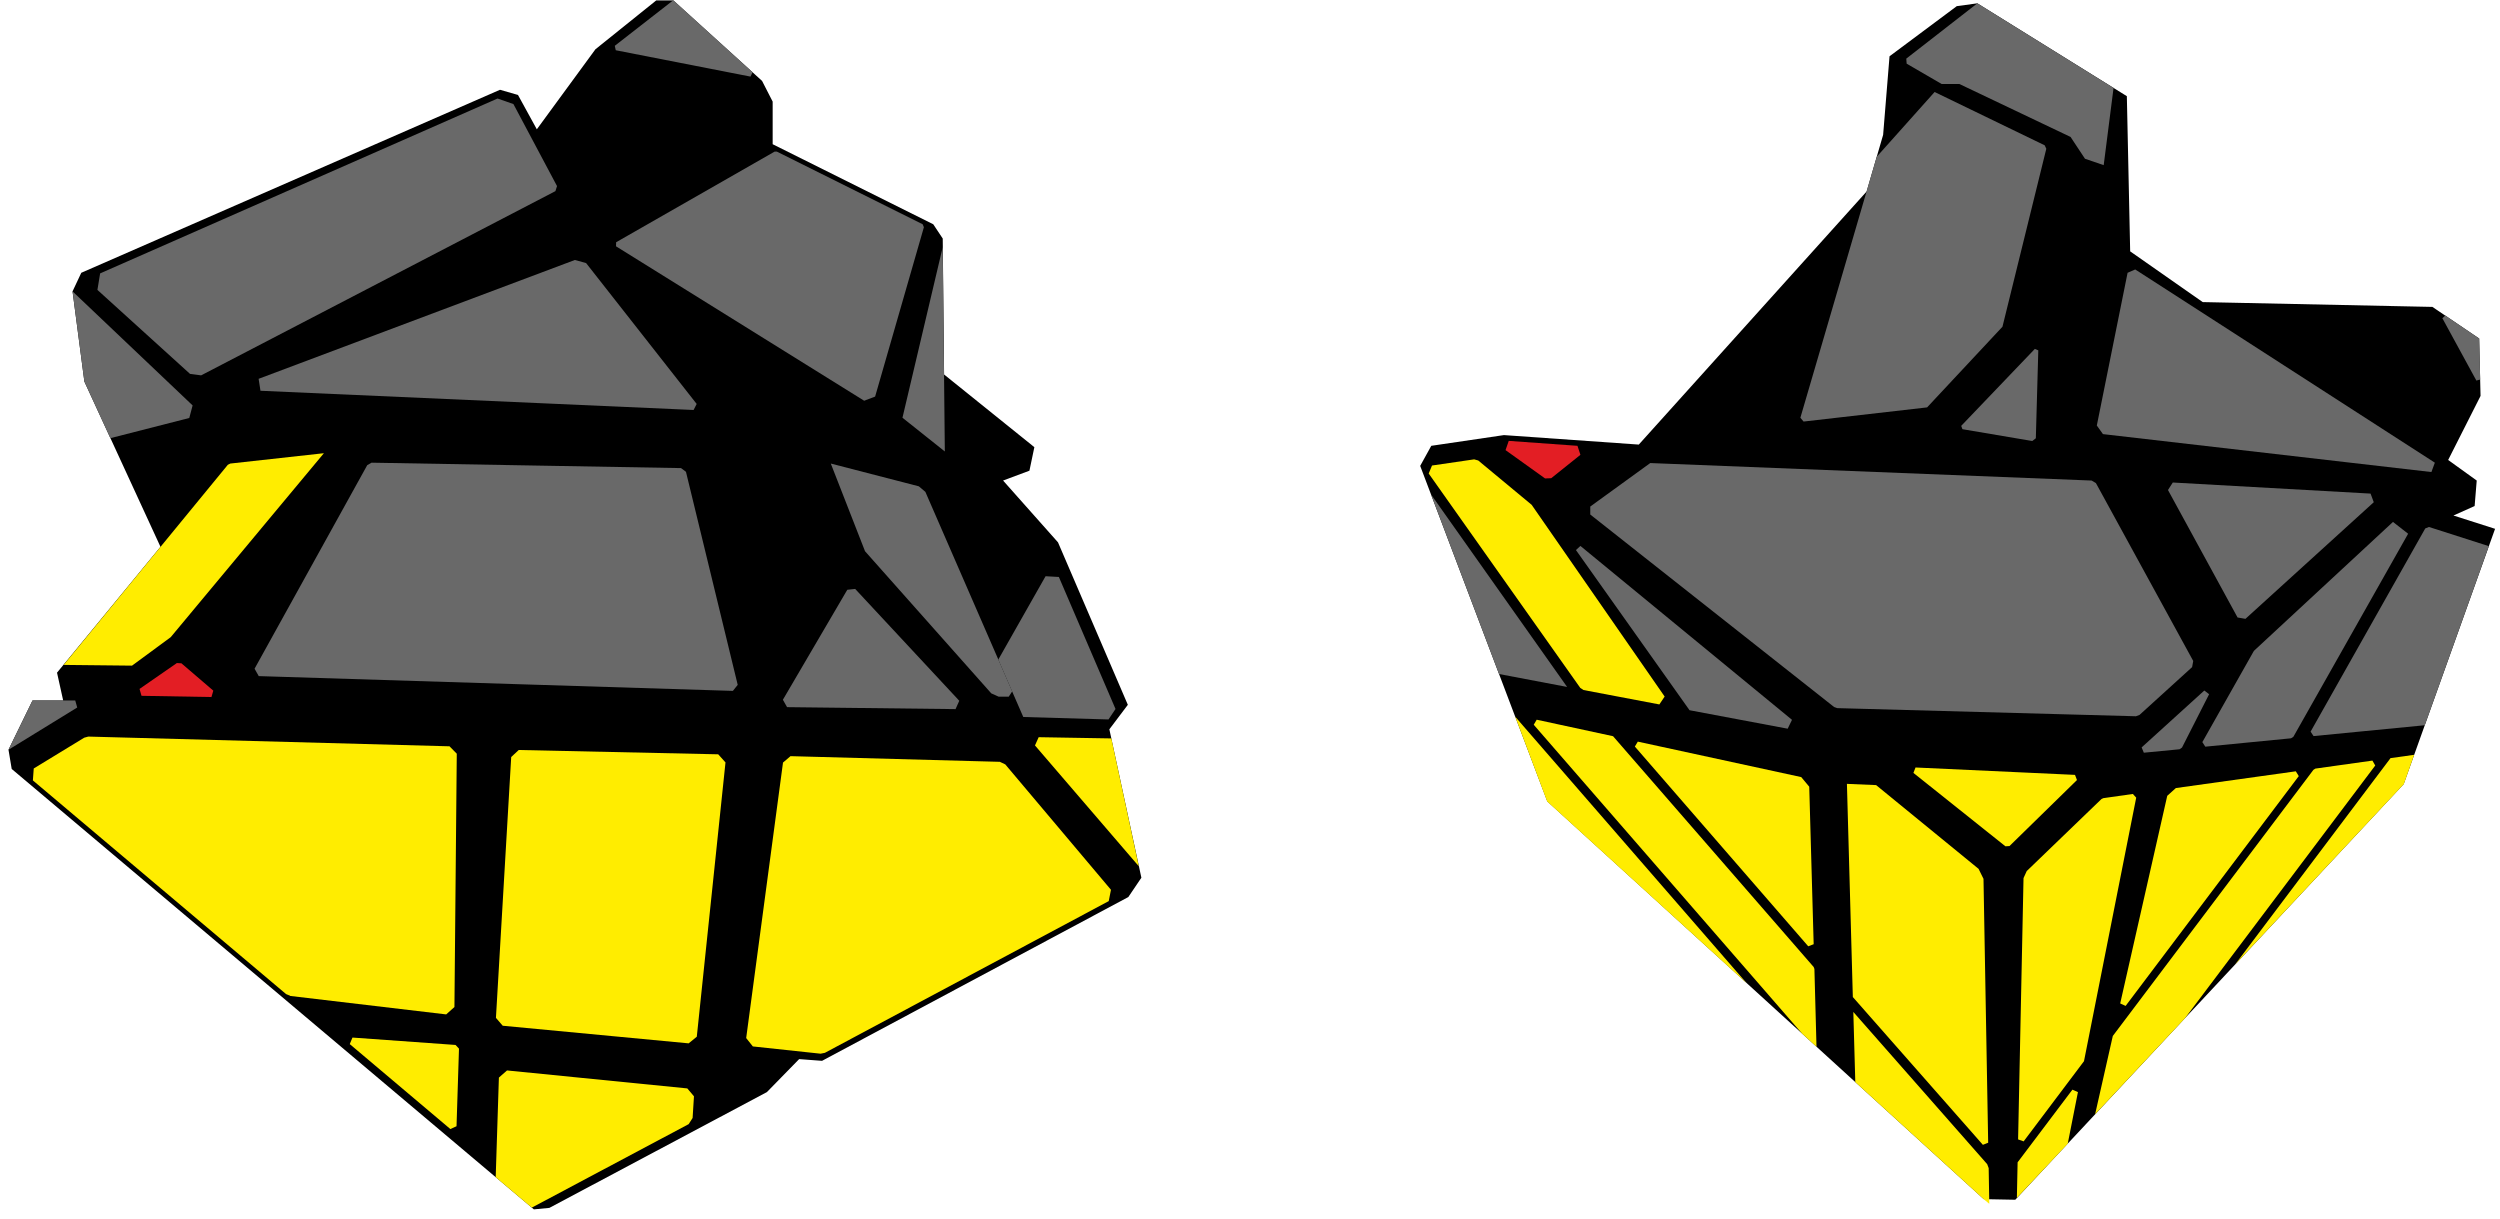 <?xml version="1.0" encoding="UTF-8"?>
<svg width="203px" height="99px" viewBox="0 0 203 99" version="1.1" xmlns="http://www.w3.org/2000/svg" xmlns:xlink="http://www.w3.org/1999/xlink">
    <title>ghost_4_1</title>
    <g id="Ghost" stroke="none" stroke-width="1" fill="none" fill-rule="evenodd">
        <g id="ghost_4_1" fill-rule="nonzero">
            <polygon id="Path" fill="#000000" points="54.67 0.03 61.88 6.57 62.74 8.25 62.74 11.71 75.78 18.21 76.55 19.37 76.66 30.41 83.99 36.31 83.59 38.22 81.45 39.02 85.91 44.04 91.58 57.23 90.08 59.22 92.68 71.27 91.62 72.84 66.75 86.14 64.89 86 62.27 88.68 44.61 98.08 43.35 98.2 0.95 62.44 0.69 60.88 2.64 56.88 5.13 56.88 4.63 54.62 13.03 44.4 6.85 30.98 5.89 23.66 6.6 22.15 40.6 7.29 42.06 7.71 43.59 10.5 48.35 4 53.29 0.03"></polygon>
            <polygon id="Path" fill="#696969" points="50 4.08 49.92 3.72 54.67 0.02 61.11 5.87 60.94 6.22"></polygon>
            <polygon id="Path" fill="#696969" points="71.06 32.2 75.02 18.45 74.92 18.21 63.08 12.31 62.9 12.31 50.03 19.67 50.02 20 70.17 32.54 71.07 32.2"></polygon>
            <polygon id="Path" fill="#696969" points="76.72 36.66 73.28 33.92 76.55 20.06"></polygon>
            <polygon id="Path" fill="#696969" points="15.37 33.94 15.64 32.92 5.89 23.66 6.85 30.98 8.96 35.58"></polygon>
            <polygon id="Path" fill="#696969" points="16.34 30.48 15.43 30.36 7.91 23.54 8.13 22.2 40.4 8 41.69 8.45 45.23 15.11 45.1 15.52 16.33 30.48"></polygon>
            <polygon id="Path" fill="#696969" points="21.15 31.73 21 30.76 46.68 21.11 47.59 21.36 56.57 32.8 56.32 33.29"></polygon>
            <polygon id="Path" fill="#696969" points="82.19 56.14 75.14 39.94 74.61 39.49 67.46 37.64 70.24 44.76 80.49 56.3 81.09 56.57 81.91 56.57 82.19 56.14"></polygon>
            <polygon id="Path" fill="#696969" points="81.06 53.56 83.09 58.22 90.01 58.42 90.58 57.57 85.98 46.85 84.9 46.79"></polygon>
            <polygon id="Path" fill="#FFED00" points="92.47 70.34 84.04 60.53 84.34 59.86 90.24 59.96"></polygon>
            <polygon id="Path" fill="#696969" points="77.89 56.9 69.44 47.82 68.8 47.89 63.57 56.82 63.91 57.42 77.59 57.58 77.89 56.91"></polygon>
            <polygon id="Path" fill="#696969" points="59.9 55.6 55.7 38.31 55.3 38.01 30.17 37.57 29.82 37.77 20.67 54.3 21.01 54.9 59.51 56.1 59.91 55.6"></polygon>
            <polygon id="Path" fill="#E31E24" points="17.17 56.6 17.32 56.08 14.73 53.86 14.36 53.84 11.33 55.94 11.49 56.5"></polygon>
            <polygon id="Path" fill="#FFED00" points="5.16 53.99 10.72 54.05 13.86 51.74 26.3 36.8 18.7 37.64 18.5 37.74 5.16 54"></polygon>
            <polygon id="Path" fill="#696969" points="0.69 60.88 2.64 56.88 6.11 56.88 6.27 57.45"></polygon>
            <polygon id="Path" fill="#FFED00" points="28.62 84.25 28.4 84.78 36.57 91.68 37.07 91.45 37.27 85.15 36.99 84.85 28.62 84.25"></polygon>
            <polygon id="Path" fill="#FFED00" points="40.25 95.59 40.51 87.5 41.17 86.92 55.81 88.38 56.35 89.02 56.24 90.78 55.92 91.28 43.18 98.06 40.25 95.59"></polygon>
            <polygon id="Path" fill="#FFED00" points="61.13 84.97 66.63 85.56 66.98 85.49 90.03 73.17 90.21 72.25 81.63 62.07 81.19 61.86 64.19 61.4 63.58 61.92 60.59 84.29 61.13 84.97"></polygon>
            <polygon id="Path" fill="#FFED00" points="56.58 84.18 58.91 61.91 58.32 61.25 42.12 60.9 41.51 61.47 40.27 82.65 40.82 83.29 55.92 84.72 56.58 84.18"></polygon>
            <polygon id="Path" fill="#FFED00" points="23.55 80.85 23.23 80.72 2.67 63.37 2.74 62.4 6.84 59.9 7.17 59.81 36.5 60.6 37.09 61.2 36.9 81.77 36.23 82.37 23.56 80.87"></polygon>
            <polygon id="Path" fill="#000000" points="160.56 0.27 172.7 7.81 172.97 20.41 178.86 24.53 197.51 24.92 201.31 27.49 201.42 32.15 198.79 37.35 201.11 39.02 200.94 41.09 199.22 41.86 202.6 42.94 195.18 63.67 163.64 97.42 161.08 97.37 125.64 65.07 115.32 37.83 116.22 36.2 122.12 35.33 133.07 36.1 151.57 15.55 152.91 10.95 153.43 4.57 158.89 0.5 160.56 0.27"></polygon>
            <polygon id="Path" fill="#696969" points="201.39 30.82 201.08 30.9 198.32 25.84 198.56 25.62 201.31 27.49 201.39 30.82"></polygon>
            <polygon id="Path" fill="#696969" points="165.32 35.58 165.02 35.81 159.35 34.85 159.25 34.58 165.23 28.33 165.51 28.45 165.31 35.58"></polygon>
            <polygon id="Path" fill="#696969" points="160.56 0.27 171.62 7.14 170.82 13.41 169.3 12.89 168.13 11.12 159.1 6.82 157.66 6.82 154.82 5.17 154.79 4.76"></polygon>
            <polygon id="Path" fill="#696969" points="146.45 34.23 156.48 33.08 162.6 26.53 166.16 12.08 166.03 11.8 157.09 7.47 152.39 12.73 146.19 33.92 146.45 34.23"></polygon>
            <polygon id="Path" fill="#696969" points="170.26 34.56 172.76 22.15 173.38 21.88 197.71 37.57 197.43 38.33 170.76 35.25 170.26 34.55"></polygon>
            <polygon id="Path" fill="#E31E24" points="125.96 38.83 125.46 38.85 122.25 36.55 122.51 35.8 128.09 36.2 128.33 36.93 125.96 38.83"></polygon>
            <polygon id="Path" fill="#696969" points="116.2 40.15 127.25 55.78 121.72 54.73 116.2 40.15"></polygon>
            <polygon id="Path" fill="#FFED00" points="134.74 57.2 128.58 56.03 128.32 55.86 116.01 38.45 116.28 37.8 119.7 37.3 120.03 37.39 124.37 40.99 135.17 56.56 134.74 57.2"></polygon>
            <polygon id="Path" fill="#696969" points="127.97 44.66 128.33 44.33 145.51 58.45 145.16 59.17 137.19 57.67 127.97 44.67"></polygon>
            <polygon id="Path" fill="#696969" points="178.09 53.67 178 54.17 173.73 58.05 173.44 58.16 149.18 57.5 148.93 57.41 129.13 41.78 129.13 41.13 134 37.6 169.84 39.02 170.19 39.23"></polygon>
            <polygon id="Path" fill="#696969" points="181.69 50.14 176.04 39.79 176.43 39.18 192.49 40.08 192.75 40.78 182.33 50.25"></polygon>
            <polygon id="Path" fill="#696969" points="177.18 60.7 176.98 60.84 174.08 61.12 173.9 60.69 178.99 56.07 179.38 56.37"></polygon>
            <polygon id="Path" fill="#696969" points="194.31 42.38 195.54 43.34 186.22 59.83 186.03 59.95 179.07 60.63 178.83 60.26 183 52.88 183.05 52.82 194.31 42.38"></polygon>
            <polygon id="Path" fill="#696969" points="202.1 44.35 197.23 42.79 196.93 42.91 187.62 59.41 187.86 59.77 196.89 58.89 202.09 44.35"></polygon>
            <polygon id="Path" fill="#FFED00" points="163.16 68.7 162.84 68.72 155.37 62.76 155.54 62.32 168.49 62.92 168.65 63.34 163.16 68.71"></polygon>
            <polygon id="Path" fill="#FFED00" points="123.03 58.19 141.83 79.84 125.63 65.08 123.03 58.18"></polygon>
            <polygon id="Path" fill="#FFED00" points="132.75 60.62 132.99 60.22 146.26 63.1 146.91 63.88 147.27 76.67 146.83 76.84 132.75 60.62"></polygon>
            <polygon id="Path" fill="#FFED00" points="147.5 85 146.35 83.95 124.54 58.85 124.78 58.44 130.98 59.78 147.27 78.52 147.33 78.68 147.5 85"></polygon>
            <polygon id="Path" fill="#FFED00" points="150.45 80.96 161.01 92.96 161.44 92.79 161.06 71.36 160.66 70.55 152.34 63.75 149.97 63.65"></polygon>
            <polygon id="Path" fill="#FFED00" points="150.49 82.17 161.36 94.53 161.48 94.85 161.53 97.75 161.07 97.37 150.65 87.87 150.49 82.17"></polygon>
            <polygon id="Path" fill="#FFED00" points="169.22 86.17 173.46 64.77 173.19 64.47 170.79 64.81 170.64 64.88 164.57 70.73 164.31 71.3 163.87 92.52 164.32 92.68 169.22 86.17"></polygon>
            <polygon id="Path" fill="#FFED00" points="194.11 61.56 196.03 61.29 195.19 63.67 181.48 78.33 194.11 61.56"></polygon>
            <polygon id="Path" fill="#FFED00" points="168.73 88.67 167.9 92.87 163.77 97.27 163.83 94.38 168.28 88.48 168.73 88.68"></polygon>
            <polygon id="Path" fill="#FFED00" points="172.16 81.48 172.6 81.68 186.66 63.02 186.42 62.63 176.68 63.99 175.98 64.62"></polygon>
            <polygon id="Path" fill="#FFED00" points="170.12 90.49 171.56 84.12 187.85 62.51 188.01 62.41 192.64 61.76 192.87 62.16 177.42 82.68 170.12 90.48"></polygon>
        </g>
    </g>
</svg>